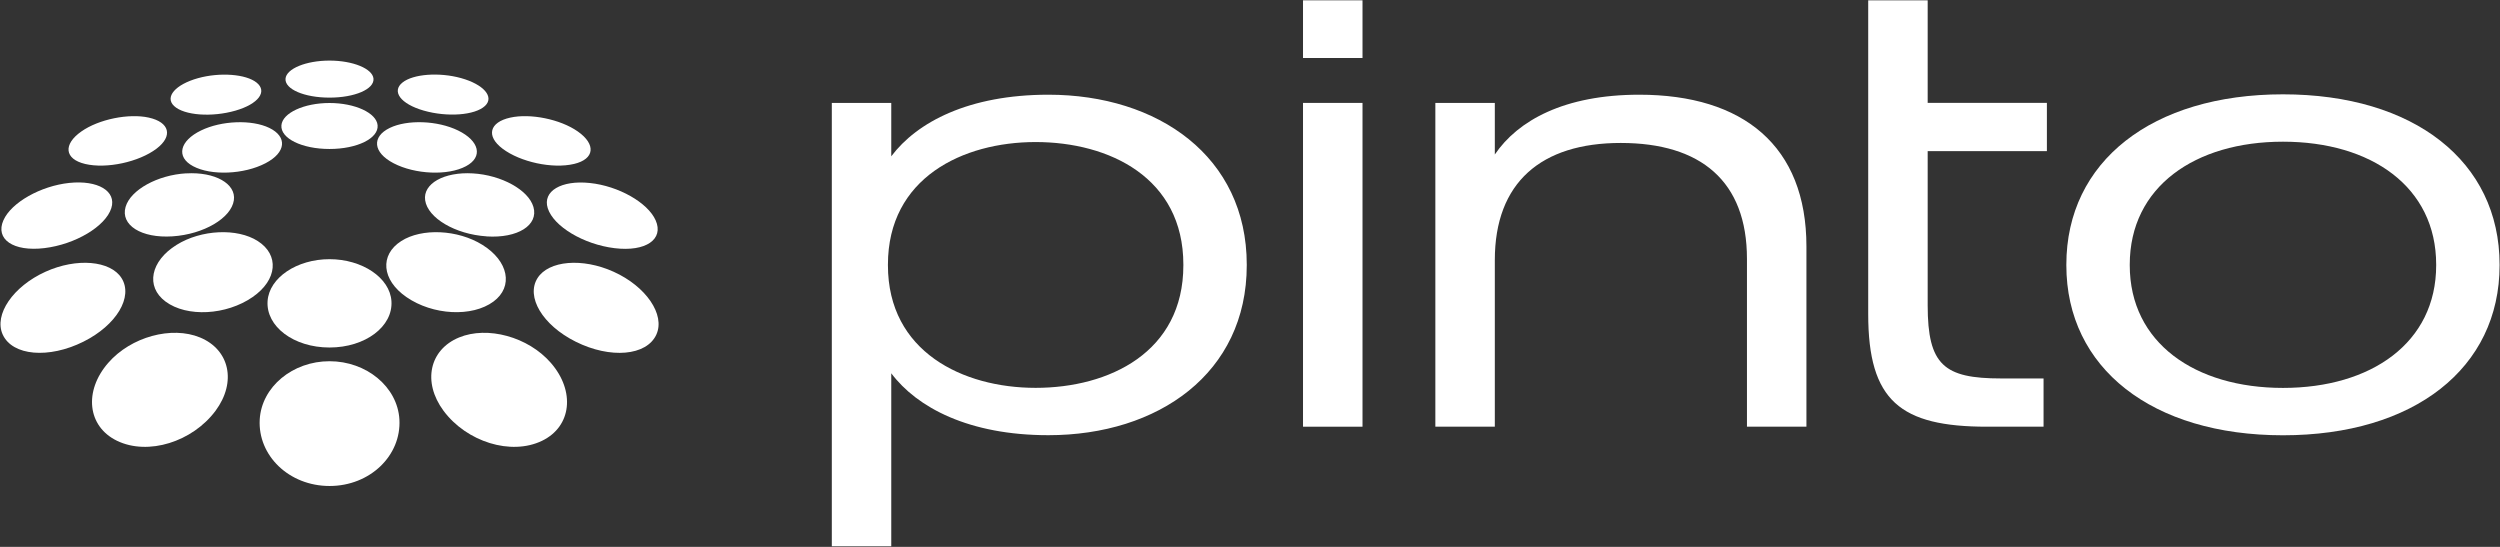 <svg width="4000" height="875" viewBox="0 0 4000 875" fill="none" xmlns="http://www.w3.org/2000/svg">
<rect x="0" y="0" width="4000" height="875" fill="#333333" stroke="none"/>
<path d="M597.585 125.846C599.035 142.666 567.522 156.2 527.209 156.2C486.897 156.2 455.379 142.666 456.829 125.846C458.183 109.895 489.7 96.942 527.209 96.942C564.718 96.942 596.135 109.895 597.585 125.846Z" fill="white"/>
<path d="M410.542 132.138C428.329 146.348 413.637 166.359 376.805 176.992C338.91 187.916 294.533 184.726 278.485 169.549C263.211 155.145 280.713 135.135 316.772 125.081C351.961 115.317 393.527 118.507 410.542 132.138Z" fill="white"/>
<path d="M238.167 188.197C271.229 195.544 277.223 217.585 250.445 237.885C222.216 259.249 170.496 270.462 136.274 262.342C103.018 254.512 100.796 230.924 130.184 210.334C158.123 190.71 206.074 181.044 238.266 188.197H238.167Z" fill="white"/>
<path d="M110.75 292.683C156.476 287.85 186.732 305.734 178.128 332.994C168.944 362.092 120.8 390.996 71.014 396.989C21.228 402.983 -7.965 382.779 5.472 352.425C18.04 324.004 65.024 297.517 110.75 292.683Z" fill="white"/>
<path d="M72.761 434.788C122.644 412.168 176.682 416.904 194.47 444.938C213.418 474.906 186.544 520.244 133.375 546.731C78.078 574.282 19.88 569.448 4.316 535.228C-10.088 503.327 21.041 458.182 72.761 434.788Z" fill="white"/>
<path d="M173.104 580.656C209.452 538.798 274.805 521.205 320.048 539.959C367.321 559.486 378.92 611.204 344.891 657.218C307.962 706.906 237.004 729.333 187.217 705.262C139.751 682.255 133.854 625.704 173.104 580.656Z" fill="white"/>
<path d="M415.552 671.248C418.549 618.756 468.529 577.865 527.306 577.962C586.083 577.962 636.063 618.756 639.06 671.248C642.25 728.766 592.173 777.583 527.306 777.583C462.439 777.583 412.362 728.862 415.552 671.248Z" fill="white"/>
<path d="M709.633 657.218C675.604 611.204 687.111 559.486 734.481 539.959C779.82 521.205 845.071 538.798 881.42 580.656C920.573 625.704 914.676 682.352 867.307 705.262C817.52 729.333 746.562 706.906 709.633 657.218Z" fill="white"/>
<path d="M921.152 546.731C867.983 520.244 841.105 474.809 860.052 444.938C877.84 416.904 931.782 412.168 981.762 434.788C1033.58 458.182 1064.61 503.327 1050.21 535.228C1034.74 569.448 976.546 574.379 921.152 546.731Z" fill="white"/>
<path d="M983.506 397.102C933.72 391.108 885.576 362.204 876.392 333.107C867.788 305.846 898.049 287.963 943.775 292.796C989.501 297.533 1036.49 324.117 1049.05 352.537C1062.49 382.891 1033.29 403.095 983.506 397.102Z" fill="white"/>
<path d="M918.261 262.342C883.942 270.462 832.319 259.249 804.09 237.885C777.215 217.585 783.209 195.544 816.368 188.197C848.56 181.044 896.414 190.71 924.449 210.334C953.838 230.924 951.616 254.512 918.36 262.342H918.261Z" fill="white"/>
<path d="M776.037 169.444C759.989 184.524 715.617 187.811 677.722 176.888C640.889 166.254 626.193 146.243 643.981 132.033C660.995 118.403 702.566 115.213 737.755 124.976C773.814 135.03 791.311 155.04 776.037 169.444Z" fill="white"/>
<path d="M604.169 200.476C605.909 221.356 571.494 238.37 527.218 238.37C482.942 238.37 448.522 221.356 450.262 200.476C451.906 180.755 486.325 164.805 527.218 164.805C568.11 164.805 602.525 180.755 604.169 200.476Z" fill="white"/>
<path d="M430.831 204.62C460.027 218.734 457.899 243.964 424.837 261.171C390.325 279.151 337.834 281.375 308.929 265.908C281.184 251.117 287.468 225.307 321.593 208.777C354.365 192.826 402.796 191.086 430.831 204.62Z" fill="white"/>
<path d="M297.993 277.425C343.816 274.718 378.041 293.859 374.174 320.443C370.018 348.864 326.028 374.868 276.048 378.155C226.068 381.441 192.528 360.174 200.938 331.077C208.769 303.816 252.17 279.939 297.993 277.329V277.425Z" fill="white"/>
<path d="M282.541 391.791C321.983 367.237 379.6 364.627 412.468 385.701C447.077 407.838 443.98 447.763 404.151 475.313C362.099 504.411 299.071 507.891 264.849 482.467C232.464 458.396 240.972 417.602 282.541 391.791Z" fill="white"/>
<path d="M428.129 481.779C430.643 444.272 475.015 414.691 527.219 414.691C579.422 414.691 623.794 444.272 626.308 481.779C629.015 522.284 584.642 556.021 527.219 556.021C469.795 556.021 425.422 522.284 428.129 481.779Z" fill="white"/>
<path d="M650.28 475.313C610.451 447.763 607.354 407.838 641.963 385.701C674.832 364.627 732.448 367.237 771.89 391.791C813.46 417.602 821.968 458.493 789.582 482.467C755.36 507.794 692.333 504.411 650.28 475.313Z" fill="white"/>
<path d="M778.379 378.155C728.399 374.868 684.409 348.864 680.252 320.443C676.385 293.859 710.514 274.718 756.434 277.425C802.257 280.035 845.663 303.912 853.493 331.173C861.904 360.27 828.358 381.537 778.379 378.251V378.155Z" fill="white"/>
<path d="M745.605 265.913C716.7 281.38 664.205 279.157 629.693 261.176C596.631 243.969 594.508 218.739 623.703 204.625C651.738 191.091 700.072 192.735 732.941 208.782C767.066 225.409 773.35 251.123 745.605 265.913Z" fill="white"/>
<path d="M3652.75 696.45C3443.52 696.45 3306.15 589.094 3306.15 424.416V423.445C3306.15 258.281 3443.52 150.925 3652.75 150.925C3862.45 150.925 3999.34 258.281 3999.34 423.445V424.416C3999.34 589.094 3862.45 696.45 3652.75 696.45ZM3652.75 620.669C3793.52 620.669 3897.89 548.775 3897.89 424.416V423.445C3897.89 298.6 3793.52 226.706 3652.75 226.706C3512.46 226.706 3407.6 298.6 3407.6 423.445V424.416C3407.6 548.775 3512.46 620.669 3652.75 620.669Z" fill="white"/>
<path d="M3179.41 682.72C3040.59 682.72 2989.14 641.448 2989.14 502.577V241.829V164.625V0.508H3084.28V164.625H3275.03V241.829H3084.28V488.495C3084.28 584.151 3110.49 605.516 3201.73 605.516H3269.69V682.72H3179.41Z" fill="white"/>
<path d="M2296.56 682.717V164.641H2391.71V247.184C2428.61 192.803 2502.88 151.531 2622.8 151.531C2789.31 151.531 2890.29 233.588 2890.29 394.304V682.717H2795.14V414.211C2795.14 289.911 2721.35 228.733 2593.18 228.733C2465.99 228.733 2391.71 291.854 2391.71 416.153V682.717H2296.56Z" fill="white"/>
<path d="M2084.82 682.72V164.659H2180.01V682.72H2084.82ZM2084.82 92.802V0.508H2180.01V92.802H2084.82Z" fill="white"/>
<path d="M1677.42 696.309C1550.26 696.309 1467.28 652.125 1426.02 597.258V874.017H1330.9V164.641H1426.02V250.096C1467.28 195.23 1550.26 151.531 1677.42 151.531C1853.1 151.531 1994.81 250.582 1994.81 423.434V424.406C1994.81 597.258 1853.1 696.309 1677.42 696.309ZM1657.03 620.564C1774.48 620.564 1893.38 563.756 1893.38 424.406V423.434C1893.38 284.084 1774.48 227.276 1657.03 227.276C1540.56 227.276 1420.69 284.57 1420.69 423.434V424.406C1420.69 562.785 1540.56 620.564 1657.03 620.564Z" fill="white"/>
</svg>
